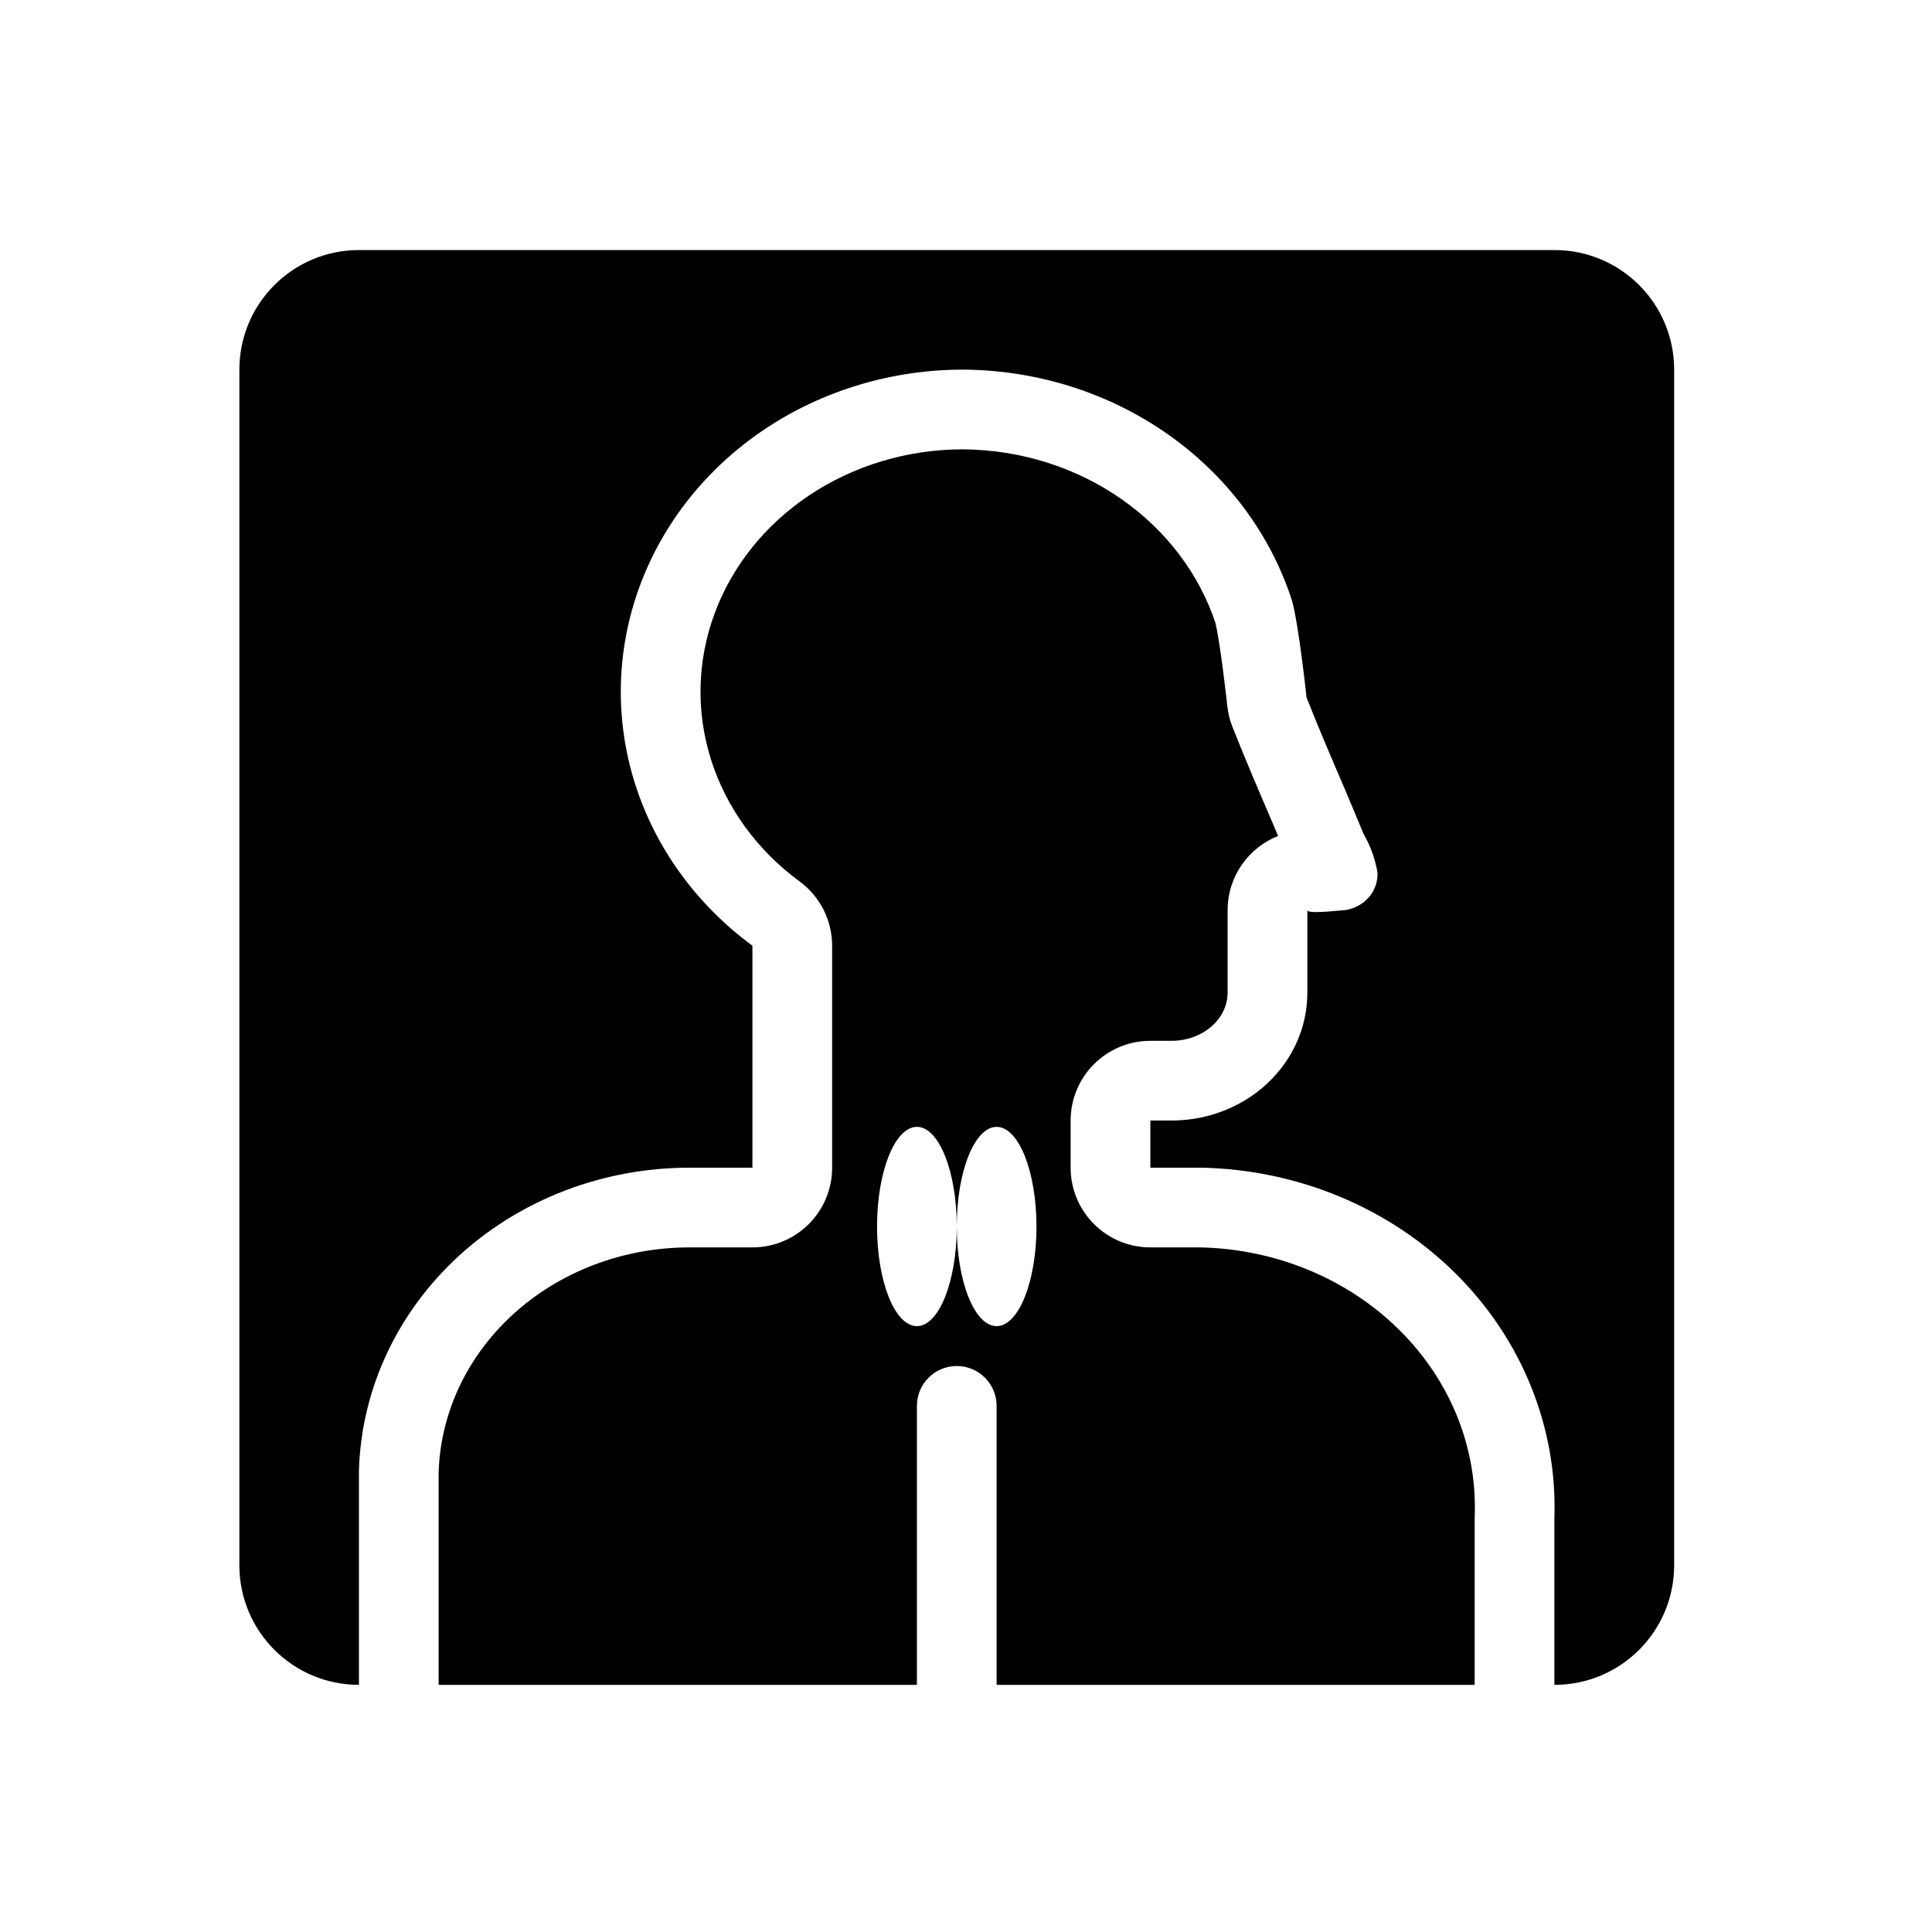 <svg width="69" height="69" viewBox="0 0 69 69" fill="none" xmlns="http://www.w3.org/2000/svg">
<path fill-rule="evenodd" clip-rule="evenodd" d="M8.549 13.201C8.549 10.842 10.461 8.931 12.819 8.931H55.521C57.879 8.931 59.791 10.842 59.791 13.201V55.903C59.791 58.261 57.879 60.173 55.521 60.173H55.514V54.219C55.569 52.615 55.286 51.018 54.68 49.518C54.075 48.019 53.159 46.647 51.987 45.483C50.814 44.319 49.408 43.386 47.849 42.737C47.08 42.416 46.281 42.169 45.464 41.996C44.627 41.819 43.77 41.72 42.908 41.703H41.084V40.019H41.846C42.206 40.019 42.562 39.981 42.908 39.908L42.943 39.901C43.652 39.745 44.318 39.441 44.888 39.008C45.018 38.909 45.143 38.804 45.262 38.693C46.17 37.843 46.683 36.69 46.691 35.485V32.505C46.691 32.629 47.474 32.555 47.85 32.52C47.947 32.511 48.017 32.505 48.039 32.505C48.374 32.454 48.678 32.288 48.892 32.04C49.105 31.791 49.213 31.478 49.195 31.159L49.195 31.157L49.194 31.148C49.111 30.67 48.945 30.209 48.7 29.784L48.039 28.204C47.571 27.115 47.103 26.027 46.663 24.913C46.663 24.913 46.388 22.322 46.14 21.441C45.372 19.071 43.821 16.994 41.712 15.512C39.603 14.03 37.046 13.22 34.414 13.201C31.868 13.197 29.383 13.941 27.308 15.331C25.233 16.721 23.67 18.686 22.84 20.953C22.009 23.219 21.951 25.673 22.674 27.972C23.397 30.27 24.865 32.299 26.872 33.775V41.703H24.592C21.53 41.711 18.59 42.838 16.393 44.849C14.181 46.873 12.898 49.631 12.819 52.534V60.173C10.461 60.173 8.549 58.261 8.549 55.903V13.201ZM52.667 54.219V60.173H35.593V50.209C35.593 49.423 34.956 48.786 34.17 48.786C33.384 48.786 32.747 49.423 32.747 50.209V60.173H15.666V52.576C15.733 50.485 16.661 48.462 18.314 46.949C19.983 45.422 22.254 44.544 24.648 44.55H26.872C28.445 44.55 29.719 43.276 29.719 41.703V33.775C29.719 32.869 29.288 32.017 28.558 31.48C27.02 30.351 25.925 28.819 25.39 27.118C24.855 25.419 24.898 23.61 25.513 21.932C26.128 20.252 27.298 18.764 28.892 17.696C30.485 16.629 32.411 16.046 34.402 16.048C36.465 16.064 38.452 16.7 40.075 17.841C41.678 18.967 42.833 20.518 43.41 22.253C43.47 22.496 43.572 23.119 43.672 23.879C43.719 24.239 43.76 24.575 43.788 24.821C43.802 24.944 43.813 25.044 43.821 25.112L43.83 25.19L43.832 25.213C43.859 25.469 43.921 25.72 44.016 25.959C44.471 27.113 44.953 28.234 45.416 29.311L45.418 29.315L45.645 29.856C44.59 30.273 43.844 31.302 43.844 32.505V35.474C43.84 35.868 43.672 36.281 43.316 36.614C42.953 36.954 42.427 37.172 41.846 37.172H41.084C39.511 37.172 38.237 38.447 38.237 40.019V41.703C38.237 43.276 39.511 44.55 41.084 44.55H42.878C44.22 44.58 45.538 44.858 46.755 45.365C47.981 45.875 49.076 46.605 49.981 47.504C50.886 48.402 51.583 49.45 52.041 50.584C52.498 51.717 52.71 52.919 52.669 54.121C52.668 54.153 52.667 54.186 52.667 54.219ZM32.747 47.362C33.533 47.362 34.17 45.769 34.17 43.804C34.17 45.769 34.807 47.362 35.593 47.362C36.38 47.362 37.017 45.769 37.017 43.804C37.017 41.839 36.38 40.245 35.593 40.245C34.807 40.245 34.17 41.839 34.17 43.804C34.17 41.839 33.533 40.245 32.747 40.245C31.96 40.245 31.323 41.839 31.323 43.804C31.323 45.769 31.96 47.362 32.747 47.362Z" fill="black"/>
</svg>

